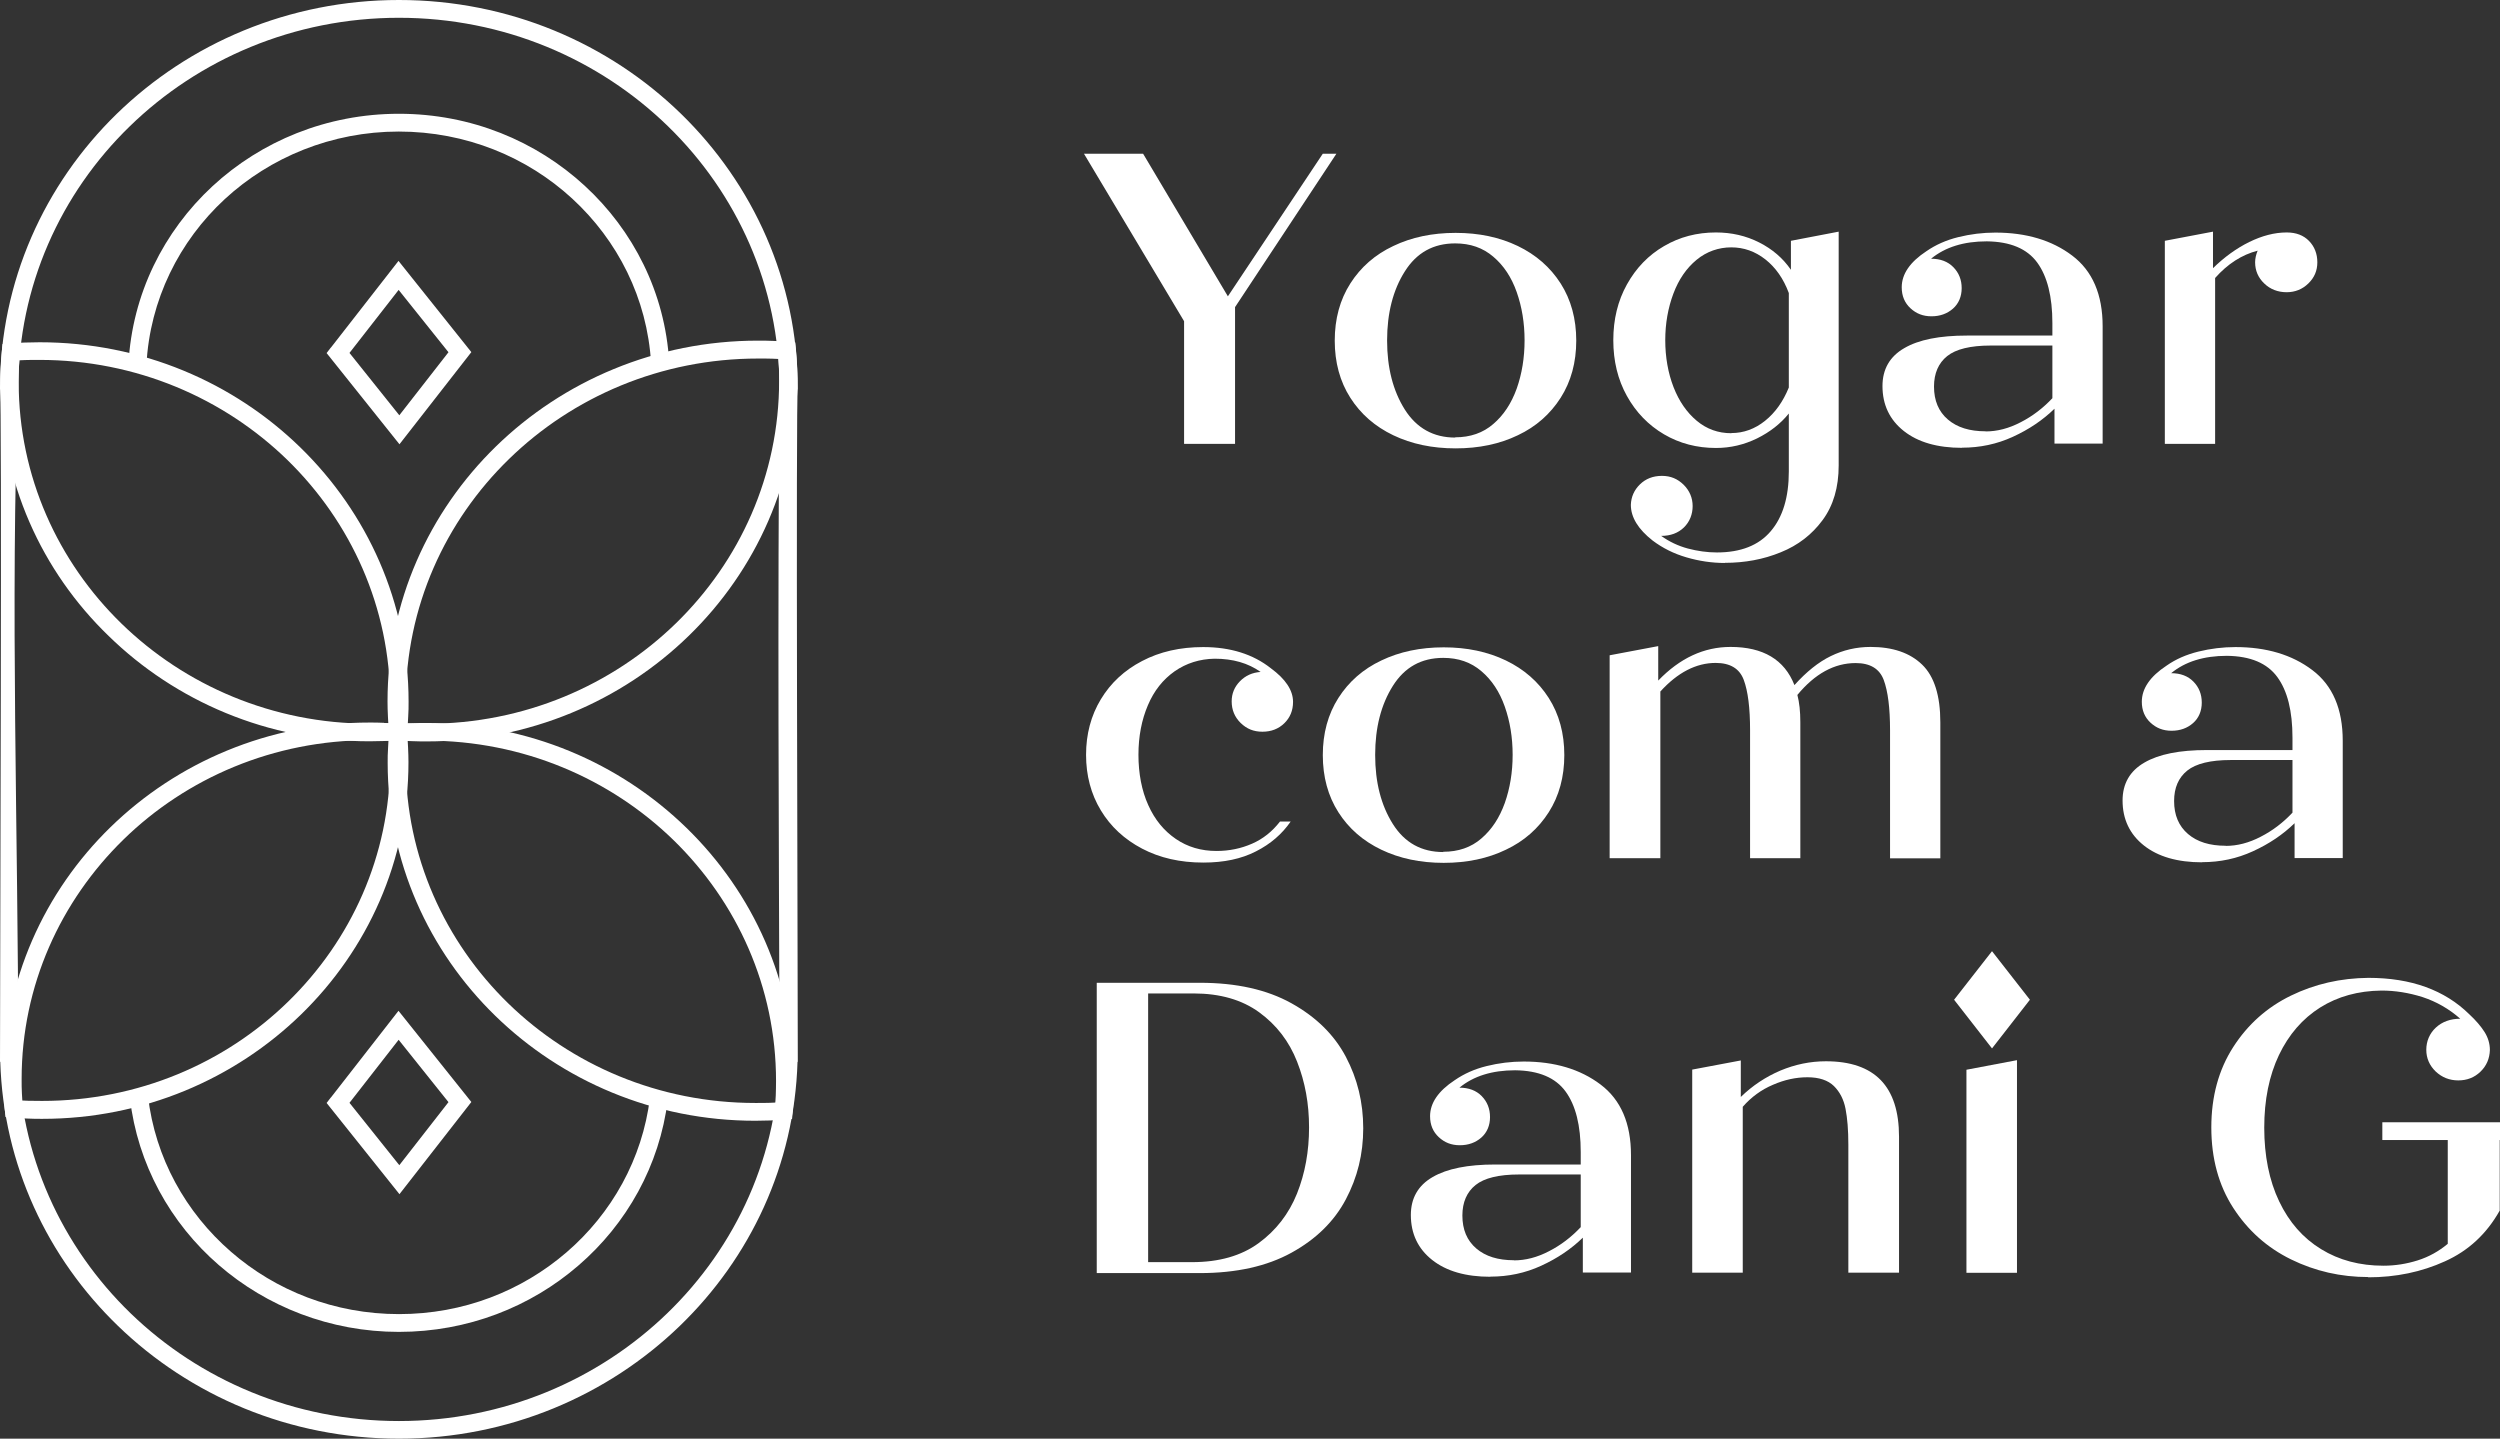 <svg width="106" height="61" viewBox="0 0 106 61" fill="none" xmlns="http://www.w3.org/2000/svg">
<rect x="0" y="0" width="106" height="61" fill="#333333" stroke="none"/>
<g clip-path="url(#clip0_16_3381)">
<path d="M28.326 5.357C25.403 2.51 21.367 0.754 16.914 0.754C12.46 0.754 8.418 2.516 5.501 5.357C2.578 8.198 0.774 12.129 0.774 16.472C0.423 25.592 0.774 35.443 0.774 44.644C0.804 48.958 2.625 52.865 5.543 55.689C8.46 58.507 12.478 60.252 16.914 60.252C21.349 60.252 25.367 58.507 28.285 55.689C31.208 52.865 33.023 48.964 33.053 44.644C33.023 35.275 32.964 25.836 33.053 16.472C33.053 12.129 31.243 8.198 28.326 5.357ZM16.914 0C21.587 0 25.814 1.844 28.874 4.824C31.934 7.804 33.827 11.921 33.827 16.472C33.738 16.652 33.827 41.403 33.827 45.021H33.815C33.684 49.398 31.803 53.341 28.826 56.217C25.766 59.174 21.557 61 16.914 61C12.27 61 8.055 59.174 5.001 56.217C2.024 53.341 0.143 49.392 0.012 45.021H0C0 41.409 0.089 16.652 0 16.472C0 11.926 1.893 7.804 4.953 4.824C8.013 1.844 12.246 0 16.914 0Z" fill="white"/>
<path d="M5.447 15.434C5.602 12.471 6.942 9.81 9.007 7.897C11.067 5.989 13.854 4.824 16.914 4.824C19.974 4.824 22.736 5.983 24.79 7.874C26.856 9.775 28.201 12.413 28.374 15.359L27.606 15.399C27.445 12.651 26.189 10.193 24.26 8.419C22.343 6.656 19.753 5.578 16.908 5.578C14.062 5.578 11.454 6.668 9.531 8.442C7.602 10.227 6.352 12.709 6.209 15.469L5.441 15.434H5.447Z" fill="white"/>
<path d="M28.314 46.633C27.969 49.416 26.576 51.892 24.522 53.66C22.498 55.411 19.831 56.472 16.913 56.472C13.996 56.472 11.305 55.399 9.275 53.637C7.221 51.857 5.834 49.364 5.507 46.557L6.275 46.476C6.578 49.091 7.876 51.41 9.793 53.074C11.686 54.721 14.181 55.718 16.919 55.718C19.658 55.718 22.129 54.727 24.022 53.097C25.933 51.451 27.237 49.143 27.558 46.546L28.326 46.633H28.314Z" fill="white"/>
<path d="M16.253 30.677L16.515 30.665L16.533 30.369C16.539 30.184 16.544 29.975 16.544 29.749C16.544 25.749 14.878 22.131 12.187 19.504C9.496 16.884 5.775 15.26 1.673 15.26C1.435 15.26 1.238 15.26 1.078 15.266L0.822 15.277L0.804 15.579C0.798 15.765 0.792 15.973 0.792 16.199C0.792 20.2 2.459 23.818 5.15 26.439C7.841 29.059 11.562 30.683 15.663 30.683C15.884 30.683 16.08 30.683 16.259 30.671M16.908 31.384C16.717 31.396 16.509 31.413 16.288 31.419C16.062 31.425 15.854 31.431 15.669 31.431C11.347 31.431 7.436 29.726 4.608 26.966C1.768 24.224 0.018 20.415 0.018 16.205C0.018 16.008 0.018 15.788 0.036 15.556C0.048 15.324 0.06 15.104 0.077 14.906L0.107 14.588L0.435 14.559C0.643 14.541 0.84 14.53 1.054 14.524C1.274 14.518 1.471 14.512 1.679 14.512C6.001 14.512 9.912 16.217 12.74 18.977C15.568 21.736 17.324 25.546 17.324 29.749C17.324 29.946 17.324 30.167 17.307 30.398C17.295 30.63 17.283 30.851 17.265 31.048L17.235 31.367L16.908 31.39V31.384Z" fill="white"/>
<path d="M17.467 31.425C17.247 31.419 17.039 31.407 16.848 31.39L16.521 31.367L16.491 31.048C16.473 30.851 16.461 30.63 16.449 30.398C16.437 30.161 16.431 29.946 16.431 29.743C16.431 25.517 18.188 21.696 21.033 18.924C23.873 16.159 27.802 14.443 32.142 14.443C32.351 14.443 32.547 14.443 32.767 14.454C32.982 14.46 33.178 14.472 33.393 14.489L33.72 14.518L33.75 14.837C33.768 15.034 33.78 15.254 33.791 15.486C33.803 15.718 33.809 15.938 33.809 16.136C33.809 20.362 32.053 24.183 29.207 26.955C26.368 29.72 22.438 31.436 18.098 31.436C17.914 31.436 17.705 31.436 17.473 31.425M17.241 30.665L17.503 30.677C17.676 30.683 17.878 30.688 18.098 30.688C22.224 30.688 25.957 29.059 28.66 26.427C31.363 23.795 33.035 20.159 33.035 16.141C33.035 15.915 33.035 15.707 33.023 15.521L33.006 15.22L32.744 15.208C32.583 15.202 32.386 15.202 32.142 15.202C28.017 15.202 24.284 16.831 21.581 19.464C18.878 22.096 17.205 25.731 17.205 29.749C17.205 29.975 17.205 30.184 17.217 30.369L17.235 30.671L17.241 30.665Z" fill="white"/>
<path d="M16.288 30.654C16.509 30.659 16.717 30.671 16.902 30.688L17.229 30.712L17.259 31.03C17.277 31.228 17.289 31.442 17.301 31.674C17.312 31.906 17.319 32.12 17.319 32.318C17.319 36.492 15.58 40.272 12.77 43.009C9.96 45.746 6.078 47.439 1.792 47.439C1.59 47.439 1.393 47.439 1.173 47.427C0.959 47.421 0.762 47.41 0.56 47.392L0.232 47.363L0.202 47.044C0.185 46.847 0.173 46.633 0.161 46.401C0.149 46.169 0.143 45.954 0.143 45.757C0.143 41.583 1.881 37.803 4.691 35.066C7.501 32.329 11.383 30.636 15.669 30.636C15.854 30.636 16.062 30.636 16.288 30.648M16.515 31.407L16.259 31.396C16.086 31.39 15.89 31.384 15.669 31.384C11.597 31.384 7.906 32.99 5.239 35.593C2.572 38.197 0.917 41.786 0.917 45.751C0.917 45.977 0.917 46.181 0.929 46.366L0.947 46.662L1.197 46.673C1.357 46.673 1.548 46.679 1.786 46.679C5.858 46.679 9.549 45.073 12.216 42.47C14.883 39.872 16.539 36.278 16.539 32.312C16.539 32.086 16.539 31.883 16.527 31.697L16.509 31.407H16.515Z" fill="white"/>
<path d="M17.491 31.407L17.235 31.419L17.217 31.715C17.211 31.9 17.205 32.109 17.205 32.335C17.205 36.318 18.866 39.925 21.545 42.539C24.224 45.148 27.927 46.766 32.023 46.766C32.261 46.766 32.458 46.766 32.619 46.76L32.874 46.749L32.892 46.453C32.898 46.267 32.904 46.059 32.904 45.833C32.904 41.849 31.243 38.243 28.564 35.628C25.885 33.019 22.182 31.402 18.086 31.402C17.866 31.402 17.67 31.402 17.497 31.413M16.848 30.7C17.038 30.689 17.241 30.677 17.467 30.665C17.693 30.654 17.902 30.654 18.086 30.654C22.391 30.654 26.284 32.352 29.106 35.101C31.928 37.849 33.672 41.641 33.672 45.833C33.672 46.03 33.672 46.244 33.654 46.482C33.642 46.714 33.631 46.928 33.613 47.131L33.583 47.444L33.261 47.474C33.053 47.491 32.857 47.502 32.642 47.508C32.422 47.514 32.226 47.52 32.023 47.52C27.719 47.52 23.825 45.821 21.003 43.073C18.182 40.325 16.437 36.533 16.437 32.341C16.437 32.144 16.437 31.929 16.455 31.692C16.467 31.46 16.479 31.245 16.497 31.042L16.527 30.723L16.854 30.7H16.848Z" fill="white"/>
<path d="M16.902 12.292L14.818 14.964L16.931 17.608L19.015 14.935L16.902 12.292ZM14.026 14.744L16.896 11.062L19.985 14.93L16.937 18.837L13.848 14.97L14.026 14.738V14.744Z" fill="white"/>
<path d="M16.902 44.087L14.818 46.76L16.931 49.404L19.015 46.731L16.902 44.087ZM14.026 46.54L16.896 42.858L19.985 46.725L16.937 50.633L13.848 46.766L14.026 46.534V46.54Z" fill="white"/>
<path d="M52.366 18.82H50.205V13.619L45.96 6.517H48.467L52.062 12.564L56.087 6.517H56.664L52.366 13.022V18.82Z" fill="white"/>
<path d="M61.701 18.542C62.338 18.542 62.88 18.356 63.314 17.979C63.755 17.602 64.082 17.104 64.308 16.478C64.529 15.852 64.642 15.167 64.642 14.431C64.642 13.695 64.529 13.011 64.308 12.384C64.088 11.758 63.755 11.254 63.314 10.883C62.874 10.506 62.338 10.32 61.701 10.32C60.772 10.32 60.064 10.715 59.564 11.509C59.064 12.297 58.813 13.277 58.813 14.437C58.813 15.597 59.064 16.57 59.564 17.365C60.064 18.153 60.778 18.553 61.701 18.553M61.719 19.011C60.73 19.011 59.849 18.826 59.075 18.455C58.301 18.084 57.694 17.556 57.254 16.866C56.813 16.176 56.593 15.364 56.593 14.443C56.593 13.521 56.813 12.709 57.254 12.019C57.694 11.329 58.301 10.796 59.075 10.431C59.849 10.059 60.73 9.874 61.719 9.874C62.707 9.874 63.582 10.059 64.356 10.431C65.124 10.802 65.731 11.329 66.172 12.019C66.612 12.709 66.833 13.521 66.833 14.443C66.833 15.364 66.612 16.176 66.172 16.866C65.731 17.556 65.13 18.09 64.356 18.455C63.588 18.826 62.707 19.011 61.719 19.011Z" fill="white"/>
<path d="M73.411 18.362C73.929 18.362 74.405 18.188 74.834 17.846C75.269 17.498 75.602 17.029 75.846 16.431V12.425C75.62 11.816 75.286 11.341 74.852 10.999C74.417 10.657 73.935 10.488 73.405 10.488C72.875 10.488 72.363 10.662 71.935 11.016C71.506 11.37 71.179 11.845 70.952 12.448C70.726 13.051 70.607 13.712 70.607 14.425C70.607 15.138 70.726 15.817 70.958 16.414C71.191 17.011 71.518 17.486 71.941 17.84C72.363 18.194 72.852 18.368 73.405 18.368M73.137 23.87C72.584 23.87 72.042 23.789 71.506 23.632C70.97 23.476 70.494 23.238 70.071 22.919C69.458 22.438 69.148 21.933 69.148 21.406C69.16 21.064 69.291 20.774 69.535 20.536C69.779 20.299 70.089 20.177 70.464 20.177C70.839 20.177 71.131 20.304 71.387 20.554C71.637 20.803 71.768 21.11 71.768 21.458C71.768 21.806 71.643 22.125 71.399 22.363C71.155 22.6 70.833 22.722 70.434 22.722C70.774 22.966 71.149 23.145 71.56 23.256C71.976 23.366 72.387 23.424 72.798 23.424C73.81 23.424 74.572 23.122 75.078 22.525C75.59 21.928 75.846 21.081 75.846 19.991V17.533C75.495 17.968 75.048 18.316 74.501 18.588C73.953 18.855 73.375 18.994 72.756 18.994C71.953 18.994 71.214 18.803 70.553 18.414C69.893 18.026 69.369 17.486 68.982 16.791C68.595 16.095 68.404 15.306 68.404 14.425C68.404 13.544 68.595 12.755 68.982 12.06C69.369 11.364 69.893 10.819 70.553 10.436C71.214 10.048 71.947 9.856 72.756 9.856C73.417 9.856 74.03 9.996 74.59 10.28C75.15 10.564 75.596 10.947 75.935 11.439V10.21L77.96 9.822V19.736C77.96 20.664 77.733 21.435 77.281 22.049C76.828 22.664 76.239 23.122 75.501 23.418C74.769 23.719 73.977 23.864 73.137 23.864V23.87Z" fill="white"/>
<path d="M84.187 18.293C84.681 18.293 85.175 18.165 85.675 17.904C86.175 17.649 86.622 17.307 87.021 16.884V14.651H84.401C83.55 14.651 82.931 14.802 82.561 15.098C82.192 15.393 82.002 15.828 82.002 16.391C82.002 16.988 82.198 17.452 82.591 17.788C82.984 18.124 83.514 18.287 84.187 18.287M83.193 18.988C82.145 18.988 81.323 18.75 80.722 18.275C80.121 17.8 79.817 17.162 79.817 16.368C79.817 15.654 80.127 15.115 80.74 14.762C81.353 14.402 82.24 14.228 83.395 14.228H87.021V13.7C87.021 12.576 86.806 11.718 86.378 11.132C85.949 10.546 85.24 10.245 84.24 10.233C83.264 10.233 82.478 10.477 81.877 10.97C82.276 10.97 82.591 11.091 82.823 11.329C83.056 11.567 83.175 11.863 83.175 12.216C83.175 12.57 83.05 12.871 82.806 13.086C82.561 13.3 82.258 13.411 81.895 13.411C81.532 13.411 81.246 13.295 81.002 13.069C80.758 12.842 80.633 12.547 80.633 12.181C80.633 11.619 80.984 11.109 81.68 10.651C82.067 10.384 82.514 10.181 83.032 10.054C83.55 9.926 84.074 9.862 84.603 9.862C85.913 9.862 87.003 10.187 87.86 10.836C88.723 11.486 89.152 12.489 89.152 13.834V18.808H87.11V17.33C86.616 17.811 86.032 18.206 85.348 18.519C84.669 18.832 83.949 18.982 83.193 18.982V18.988Z" fill="white"/>
<path d="M91.789 18.82V10.21L93.831 9.822V11.37C94.313 10.9 94.825 10.529 95.367 10.262C95.909 9.996 96.439 9.856 96.957 9.856C97.356 9.856 97.671 9.978 97.903 10.216C98.135 10.454 98.255 10.761 98.255 11.12C98.255 11.48 98.129 11.77 97.874 12.019C97.624 12.263 97.314 12.39 96.951 12.39C96.588 12.39 96.26 12.268 96.004 12.019C95.748 11.776 95.617 11.474 95.617 11.12C95.617 10.97 95.653 10.802 95.724 10.628C95.052 10.802 94.45 11.19 93.921 11.787V18.82H91.789Z" fill="white"/>
<path d="M51.015 36.573C50.038 36.573 49.175 36.376 48.425 35.982C47.675 35.588 47.091 35.048 46.675 34.358C46.258 33.669 46.049 32.88 46.049 32.005C46.049 31.129 46.258 30.341 46.675 29.651C47.091 28.961 47.675 28.416 48.425 28.027C49.175 27.633 50.038 27.436 51.015 27.436C52.169 27.436 53.128 27.737 53.884 28.334C54.509 28.793 54.825 29.268 54.825 29.761C54.825 30.126 54.7 30.427 54.456 30.665C54.212 30.903 53.902 31.025 53.527 31.025C53.152 31.025 52.86 30.903 52.604 30.654C52.354 30.41 52.223 30.103 52.223 29.738C52.223 29.407 52.342 29.123 52.574 28.885C52.806 28.648 53.098 28.514 53.45 28.491C52.92 28.114 52.271 27.929 51.503 27.929C50.866 27.94 50.3 28.12 49.806 28.462C49.312 28.81 48.931 29.285 48.669 29.906C48.407 30.52 48.27 31.222 48.27 32.005C48.27 32.787 48.407 33.524 48.687 34.138C48.961 34.753 49.354 35.228 49.854 35.57C50.354 35.912 50.925 36.081 51.58 36.081C52.122 36.081 52.622 35.976 53.086 35.773C53.551 35.57 53.944 35.257 54.271 34.834H54.724C54.36 35.362 53.872 35.785 53.253 36.098C52.634 36.417 51.89 36.573 51.026 36.573" fill="white"/>
<path d="M61.195 36.115C61.832 36.115 62.374 35.93 62.808 35.553C63.249 35.176 63.576 34.677 63.802 34.051C64.023 33.425 64.136 32.741 64.136 32.005C64.136 31.268 64.023 30.584 63.802 29.958C63.582 29.332 63.249 28.827 62.808 28.456C62.368 28.079 61.832 27.894 61.195 27.894C60.266 27.894 59.558 28.288 59.057 29.082C58.557 29.877 58.307 30.851 58.307 32.01C58.307 33.17 58.557 34.144 59.057 34.938C59.558 35.733 60.272 36.127 61.195 36.127M61.213 36.585C60.224 36.585 59.343 36.399 58.569 36.028C57.795 35.657 57.188 35.13 56.748 34.44C56.307 33.75 56.087 32.938 56.087 32.016C56.087 31.094 56.307 30.283 56.748 29.593C57.188 28.903 57.795 28.369 58.569 28.004C59.343 27.633 60.224 27.447 61.213 27.447C62.201 27.447 63.076 27.633 63.85 28.004C64.618 28.375 65.225 28.903 65.666 29.593C66.106 30.283 66.327 31.094 66.327 32.016C66.327 32.938 66.106 33.75 65.666 34.44C65.225 35.13 64.624 35.663 63.85 36.028C63.082 36.399 62.201 36.585 61.213 36.585Z" fill="white"/>
<path d="M68.249 36.394V27.784L70.309 27.395V28.856C71.226 27.905 72.244 27.43 73.375 27.43C74.757 27.43 75.662 27.969 76.084 29.048C76.59 28.485 77.102 28.073 77.626 27.818C78.15 27.563 78.71 27.43 79.311 27.43C80.251 27.43 80.978 27.679 81.496 28.178C82.014 28.677 82.27 29.494 82.27 30.63V36.394H80.138V30.961C80.138 30.022 80.049 29.314 79.871 28.833C79.692 28.352 79.293 28.114 78.68 28.114C77.775 28.114 76.953 28.566 76.209 29.465C76.293 29.784 76.334 30.167 76.334 30.625V36.388H74.203V30.955C74.203 30.016 74.114 29.308 73.935 28.827C73.756 28.346 73.358 28.108 72.744 28.108C71.917 28.108 71.131 28.514 70.399 29.32V36.388H68.249V36.394Z" fill="white"/>
<path d="M94.367 35.866C94.861 35.866 95.355 35.738 95.855 35.477C96.356 35.222 96.802 34.88 97.201 34.457V32.225H94.581C93.73 32.225 93.111 32.376 92.742 32.671C92.367 32.973 92.182 33.402 92.182 33.964C92.182 34.561 92.379 35.025 92.772 35.362C93.165 35.698 93.694 35.86 94.367 35.86M93.373 36.562C92.325 36.562 91.504 36.324 90.902 35.849C90.301 35.373 89.997 34.735 89.997 33.941C89.997 33.228 90.307 32.689 90.92 32.335C91.533 31.976 92.42 31.802 93.575 31.802H97.201V31.274C97.201 30.149 96.987 29.291 96.558 28.706C96.129 28.12 95.421 27.819 94.421 27.807C93.444 27.807 92.659 28.05 92.057 28.543C92.456 28.543 92.772 28.665 93.004 28.903C93.236 29.14 93.355 29.436 93.355 29.79C93.355 30.143 93.23 30.445 92.986 30.659C92.742 30.874 92.438 30.984 92.075 30.984C91.712 30.984 91.426 30.868 91.182 30.642C90.938 30.416 90.813 30.12 90.813 29.755C90.813 29.193 91.164 28.682 91.861 28.224C92.248 27.952 92.694 27.755 93.212 27.627C93.73 27.5 94.254 27.436 94.784 27.436C96.094 27.436 97.183 27.761 98.04 28.41C98.904 29.059 99.332 30.062 99.332 31.407V36.382H97.29V34.904C96.796 35.385 96.213 35.779 95.528 36.092C94.849 36.405 94.129 36.556 93.373 36.556V36.562Z" fill="white"/>
<path d="M50.544 53.515C51.687 53.515 52.628 53.248 53.366 52.709C54.104 52.17 54.646 51.468 54.992 50.61C55.337 49.746 55.504 48.813 55.504 47.804C55.504 46.795 55.337 45.879 54.997 45.015C54.658 44.151 54.122 43.455 53.39 42.922C52.658 42.389 51.729 42.122 50.61 42.122H48.681V53.515H50.538H50.544ZM46.502 53.973V41.67H50.872C52.426 41.67 53.718 41.96 54.759 42.539C55.801 43.119 56.569 43.873 57.063 44.806C57.557 45.74 57.801 46.749 57.801 47.839C57.801 48.929 57.557 49.92 57.063 50.854C56.569 51.787 55.801 52.541 54.759 53.115C53.718 53.689 52.42 53.979 50.872 53.979H46.502V53.973Z" fill="white"/>
<path d="M64.189 53.44C64.683 53.44 65.178 53.312 65.678 53.051C66.178 52.796 66.624 52.454 67.023 52.031V49.798H64.404C63.552 49.798 62.933 49.949 62.564 50.245C62.195 50.541 62.005 50.975 62.005 51.538C62.005 52.135 62.201 52.599 62.594 52.935C62.987 53.271 63.517 53.434 64.189 53.434M63.195 54.135C62.147 54.135 61.326 53.898 60.724 53.422C60.123 52.947 59.82 52.309 59.82 51.515C59.82 50.801 60.129 50.262 60.742 49.908C61.356 49.549 62.243 49.375 63.398 49.375H67.023V48.847C67.023 47.723 66.809 46.865 66.38 46.279C65.952 45.693 65.243 45.392 64.243 45.38C63.267 45.38 62.481 45.624 61.88 46.117C62.278 46.117 62.594 46.238 62.826 46.476C63.058 46.714 63.177 47.01 63.177 47.363C63.177 47.717 63.052 48.018 62.808 48.233C62.564 48.447 62.261 48.558 61.897 48.558C61.534 48.558 61.248 48.442 61.004 48.215C60.76 47.989 60.635 47.694 60.635 47.328C60.635 46.766 60.986 46.256 61.683 45.798C62.07 45.531 62.517 45.328 63.034 45.201C63.552 45.073 64.076 45.009 64.606 45.009C65.916 45.009 67.005 45.334 67.863 45.983C68.726 46.633 69.154 47.63 69.154 48.981V53.956H67.112V52.477C66.618 52.958 66.035 53.352 65.35 53.666C64.672 53.979 63.951 54.129 63.195 54.129V54.135Z" fill="white"/>
<path d="M71.75 53.967V45.351L73.81 44.963V46.511C74.304 46.03 74.864 45.659 75.489 45.392C76.114 45.131 76.757 44.998 77.418 44.998C79.49 44.998 80.519 46.065 80.519 48.198V53.961H78.37V48.529C78.37 47.92 78.329 47.415 78.251 47.015C78.174 46.615 78.007 46.296 77.757 46.047C77.507 45.804 77.132 45.676 76.638 45.676C76.144 45.676 75.668 45.78 75.173 45.995C74.679 46.204 74.251 46.517 73.893 46.928V53.961H71.744L71.75 53.967Z" fill="white"/>
<path fill-rule="evenodd" clip-rule="evenodd" d="M85.52 53.967H83.377V45.357L85.52 44.951V53.967Z" fill="white"/>
<path d="M100.416 54.147C99.249 54.147 98.159 53.898 97.141 53.399C96.123 52.9 95.308 52.17 94.689 51.213C94.07 50.256 93.76 49.114 93.76 47.804C93.76 46.493 94.07 45.357 94.689 44.395C95.308 43.432 96.123 42.708 97.135 42.215C98.147 41.722 99.243 41.472 100.422 41.461C102.226 41.461 103.654 41.977 104.702 43.009C104.976 43.264 105.19 43.513 105.345 43.757C105.494 43.995 105.571 44.25 105.571 44.522C105.559 44.888 105.429 45.189 105.173 45.438C104.922 45.682 104.607 45.809 104.232 45.809C103.857 45.809 103.541 45.682 103.273 45.432C103.011 45.177 102.875 44.87 102.875 44.511C102.875 44.151 103.011 43.821 103.279 43.571C103.547 43.322 103.898 43.194 104.315 43.194C103.833 42.771 103.303 42.47 102.72 42.278C102.136 42.093 101.553 42 100.975 42C99.987 42.012 99.124 42.249 98.374 42.719C97.63 43.189 97.046 43.861 96.629 44.731C96.213 45.606 96.004 46.633 96.004 47.816C96.004 48.998 96.213 50.053 96.635 50.935C97.058 51.822 97.647 52.494 98.415 52.964C99.177 53.434 100.059 53.666 101.059 53.666C101.553 53.666 102.035 53.59 102.511 53.44C102.988 53.289 103.41 53.051 103.785 52.738V47.885H105.988V51.329C105.434 52.315 104.661 53.034 103.666 53.48C102.672 53.932 101.589 54.158 100.41 54.158" fill="white"/>
<path d="M106 47.584H101.011V48.337H106V47.584Z" fill="white"/>
<path fill-rule="evenodd" clip-rule="evenodd" d="M82.853 42.389L84.461 40.33L86.068 42.389L84.461 44.453L82.853 42.389Z" fill="white"/>
</g>
<defs>
<clipPath id="clip0_16_3381">
<rect width="106" height="61" fill="white"/>
</clipPath>
</defs>
</svg>
